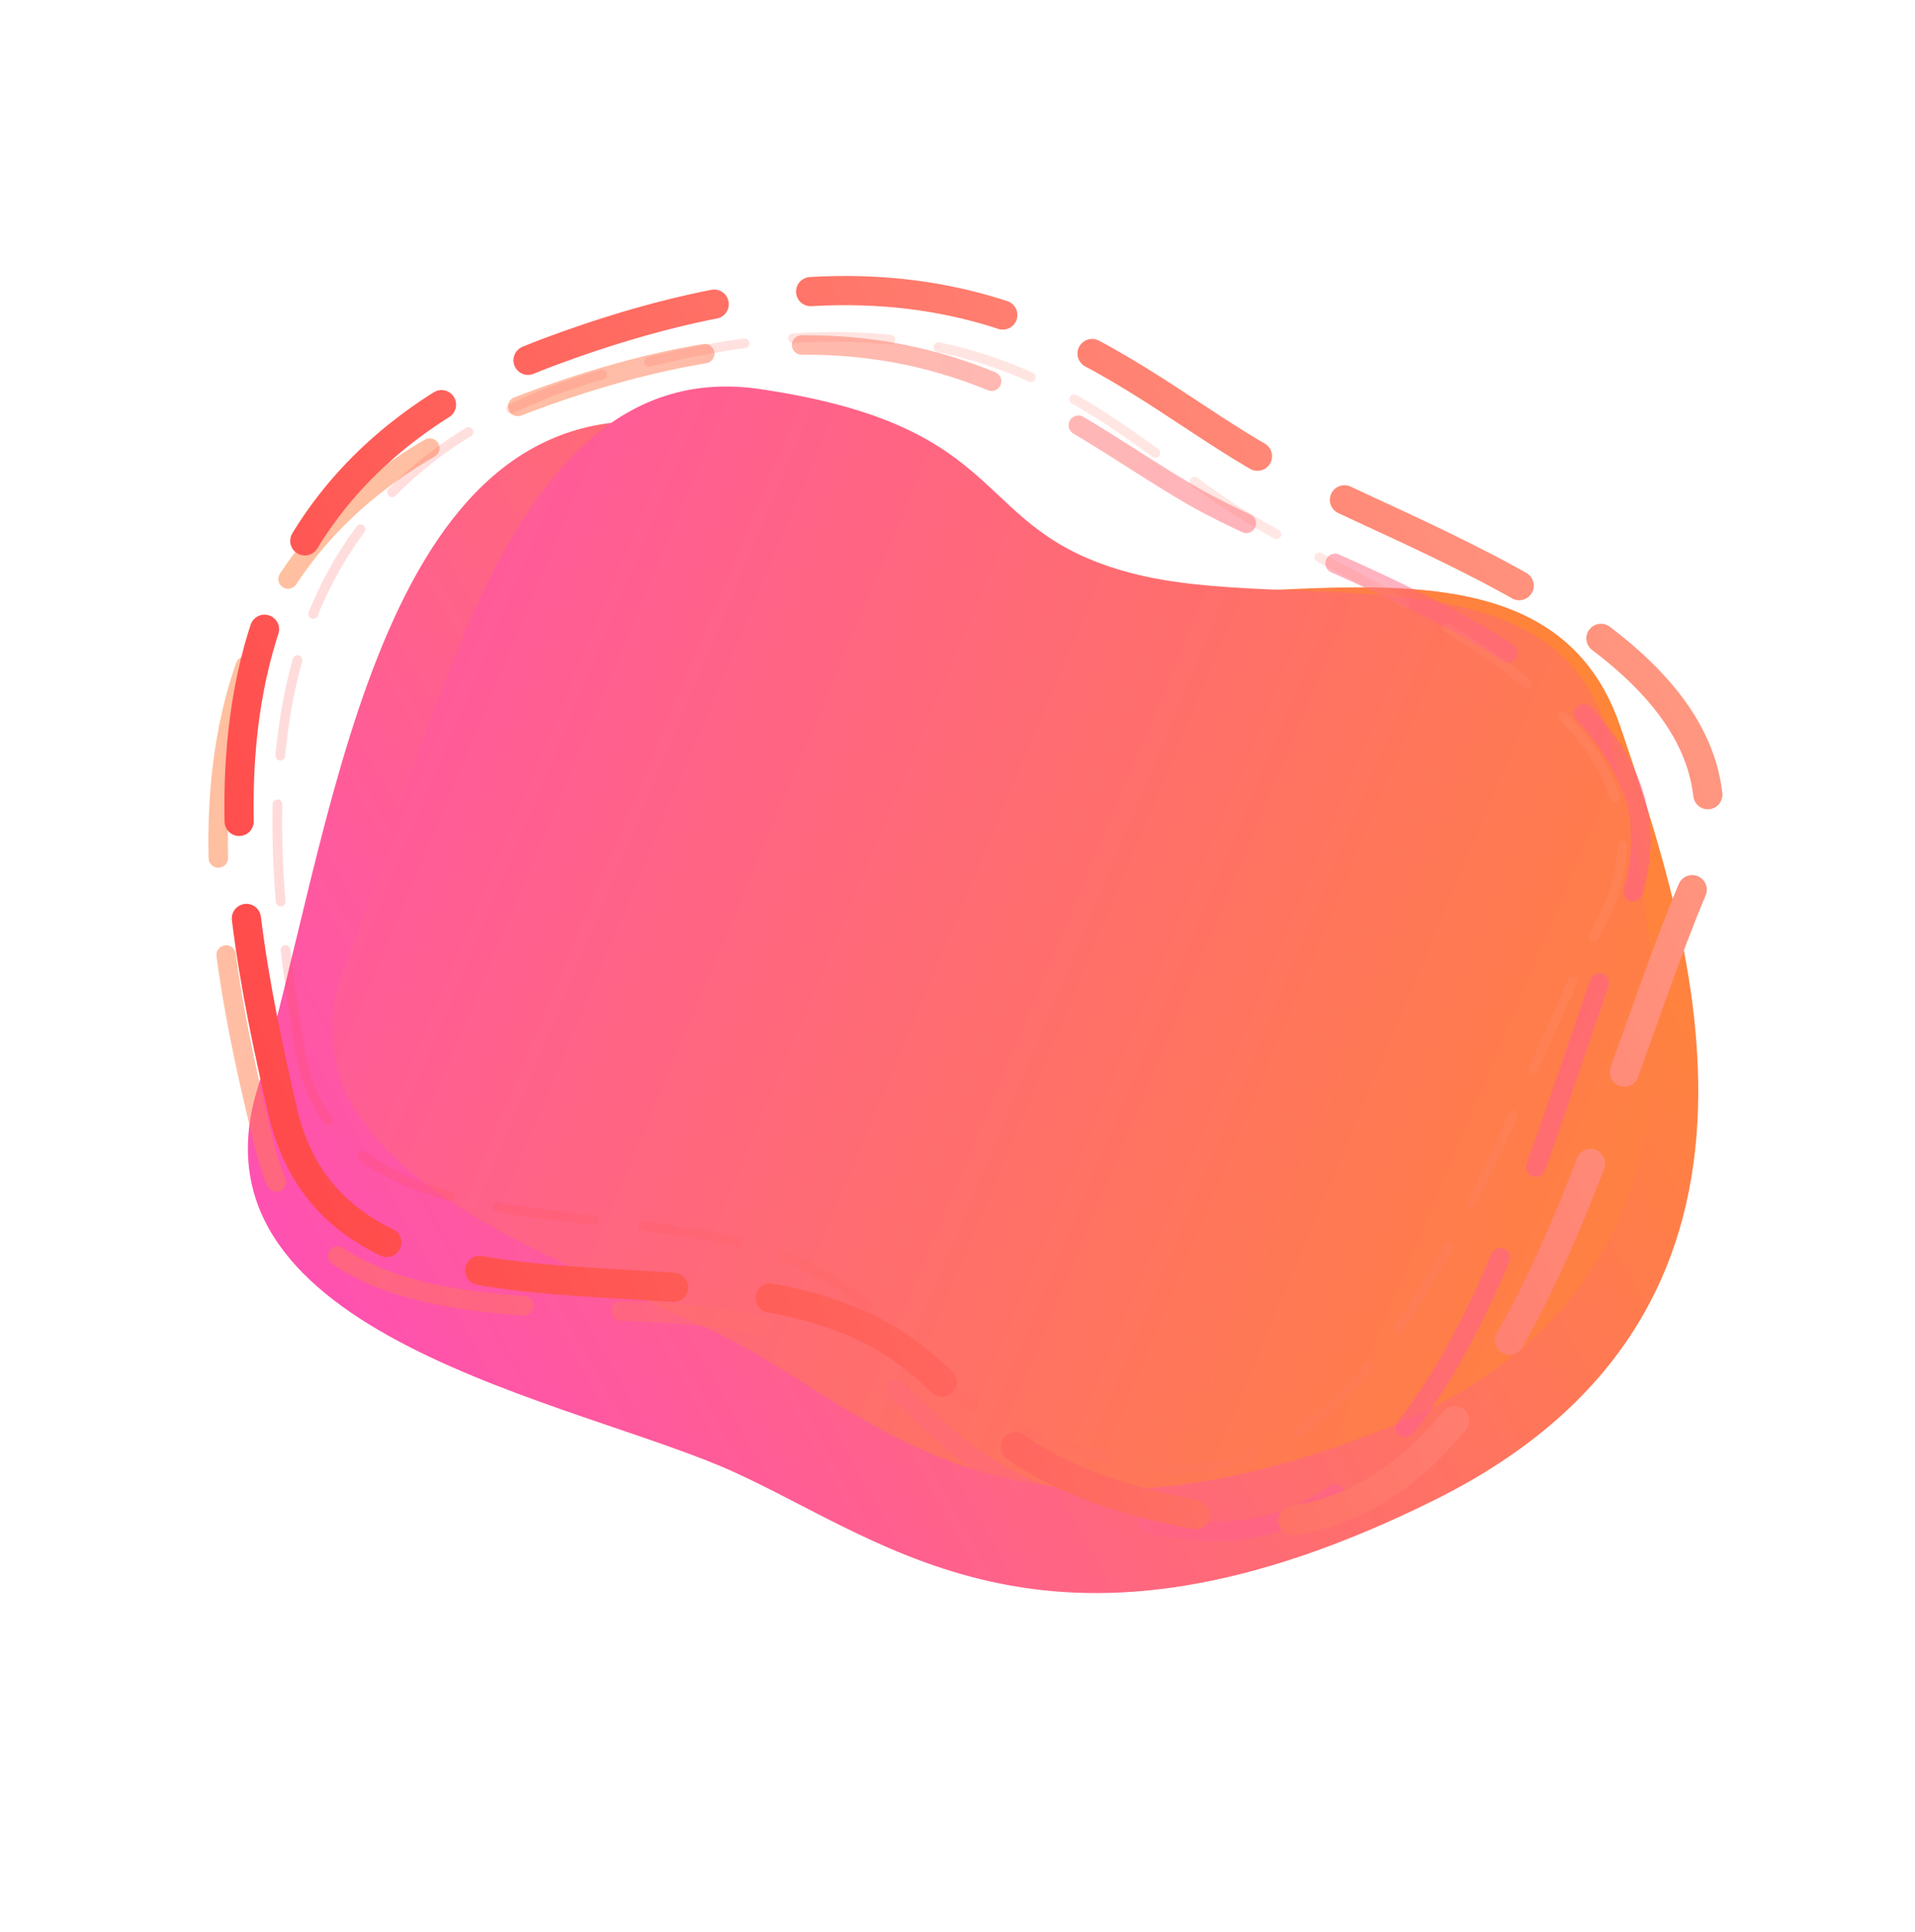 <svg width="1967" height="1984" viewBox="0 0 1967 1984" fill="none" xmlns="http://www.w3.org/2000/svg">
<g filter="url(#filter0_d_737_11355)">
<path fill-rule="evenodd" clip-rule="evenodd" d="M1664.25 745.972C1739.71 967.099 1863.63 1347.1 1473.28 1540.72C1082.93 1734.33 915.518 1585.58 754.327 1512.08C593.135 1438.58 187.505 1372.87 264.174 1118.99C340.843 865.114 381.212 415.578 674.451 432.978C967.69 450.377 921.119 570.099 1108.17 602.884C1295.21 635.669 1588.8 524.844 1664.25 745.972Z" fill="url(#paint0_linear_737_11355)"/>
</g>
<g filter="url(#filter1_d_737_11355)">
<path fill-rule="evenodd" clip-rule="evenodd" d="M1654.16 762.387C1705.34 969.181 1788.07 1324.1 1418.82 1468.95C1049.58 1613.79 909.326 1465.43 768.839 1385.89C628.351 1306.35 265.503 1214.49 354.891 990.03C444.279 765.569 516.023 360.547 780.685 399.616C1045.35 438.685 993.746 543.71 1160.87 588.324C1328 632.938 1602.99 555.593 1654.16 762.387Z" fill="url(#paint1_linear_737_11355)"/>
</g>
<g opacity="0.5" filter="url(#filter2_d_737_11355)">
<path fill-rule="evenodd" clip-rule="evenodd" d="M271.626 1176.85C217.644 954.524 130.486 572.976 528.298 418.77C926.11 264.564 1076.18 424.462 1226.85 510.426C1377.52 596.389 1767.25 696.421 1669.99 937.194C1572.72 1177.97 1493.51 1612.76 1209.09 1569.8C924.683 1526.84 980.708 1414.22 801.213 1365.67C621.718 1317.12 325.608 1399.17 271.626 1176.85Z" stroke="url(#paint2_linear_737_11355)" stroke-width="20" stroke-linecap="round" stroke-dasharray="200 100"/>
</g>
<g opacity="0.2" filter="url(#filter3_d_737_11355)">
<path fill-rule="evenodd" clip-rule="evenodd" d="M307.399 1074.72C274.208 864.489 222.422 504.067 609.946 387.308C997.471 270.549 1126.27 429.174 1261.54 519.126C1396.8 609.078 1756.43 728.063 1645.49 945.34C1534.54 1162.62 1425.16 1561.42 1160.32 1502.5C895.475 1443.59 957.3 1342.66 791.866 1285.56C626.432 1228.45 340.589 1284.94 307.399 1074.72Z" stroke="url(#paint3_linear_737_11355)" stroke-width="10" stroke-linecap="round" stroke-dasharray="100 50"/>
</g>
<g filter="url(#filter4_d_737_11355)">
<path fill-rule="evenodd" clip-rule="evenodd" d="M289.944 1139.8C237.567 909.289 153.346 513.779 566.682 360.538C980.017 207.297 1132.62 374.778 1286.96 465.887C1441.31 556.996 1842.42 666.286 1738.26 913.546C1634.1 1160.81 1545.63 1608.78 1252.45 1560.06C959.282 1511.34 1018.88 1395.85 834.184 1342.95C649.487 1290.06 342.321 1370.3 289.944 1139.8Z" stroke="url(#paint4_linear_737_11355)" stroke-width="30" stroke-linecap="round" stroke-dasharray="200 100"/>
</g>
<defs>
<filter id="filter0_d_737_11355" x="75.883" y="253.739" width="1847.24" height="1561.21" filterUnits="userSpaceOnUse" color-interpolation-filters="sRGB">
<feFlood flood-opacity="0" result="BackgroundImageFix"/>
<feColorMatrix in="SourceAlpha" type="matrix" values="0 0 0 0 0 0 0 0 0 0 0 0 0 0 0 0 0 0 127 0" result="hardAlpha"/>
<feOffset/>
<feGaussianBlur stdDeviation="89.374"/>
<feColorMatrix type="matrix" values="0 0 0 0 0.129 0 0 0 0 0.224 0 0 0 0 0.438 0 0 0 0.3 0"/>
<feBlend mode="normal" in2="BackgroundImageFix" result="effect1_dropShadow_737_11355"/>
<feBlend mode="normal" in="SourceGraphic" in2="effect1_dropShadow_737_11355" result="shape"/>
</filter>
<filter id="filter1_d_737_11355" x="162.156" y="218.235" width="1716.37" height="1490.44" filterUnits="userSpaceOnUse" color-interpolation-filters="sRGB">
<feFlood flood-opacity="0" result="BackgroundImageFix"/>
<feColorMatrix in="SourceAlpha" type="matrix" values="0 0 0 0 0 0 0 0 0 0 0 0 0 0 0 0 0 0 127 0" result="hardAlpha"/>
<feOffset/>
<feGaussianBlur stdDeviation="89.374"/>
<feColorMatrix type="matrix" values="0 0 0 0 0.129 0 0 0 0 0.224 0 0 0 0 0.438 0 0 0 0.3 0"/>
<feBlend mode="normal" in2="BackgroundImageFix" result="effect1_dropShadow_737_11355"/>
<feBlend mode="normal" in="SourceGraphic" in2="effect1_dropShadow_737_11355" result="shape"/>
</filter>
<filter id="filter2_d_737_11355" x="35.313" y="165.567" width="1838.81" height="1595.94" filterUnits="userSpaceOnUse" color-interpolation-filters="sRGB">
<feFlood flood-opacity="0" result="BackgroundImageFix"/>
<feColorMatrix in="SourceAlpha" type="matrix" values="0 0 0 0 0 0 0 0 0 0 0 0 0 0 0 0 0 0 127 0" result="hardAlpha"/>
<feOffset/>
<feGaussianBlur stdDeviation="89.374"/>
<feColorMatrix type="matrix" values="0 0 0 0 0.129 0 0 0 0 0.224 0 0 0 0 0.438 0 0 0 0.3 0"/>
<feBlend mode="normal" in2="BackgroundImageFix" result="effect1_dropShadow_737_11355"/>
<feBlend mode="normal" in="SourceGraphic" in2="effect1_dropShadow_737_11355" result="shape"/>
</filter>
<filter id="filter3_d_737_11355" x="101.066" y="162.249" width="1747.32" height="1529.87" filterUnits="userSpaceOnUse" color-interpolation-filters="sRGB">
<feFlood flood-opacity="0" result="BackgroundImageFix"/>
<feColorMatrix in="SourceAlpha" type="matrix" values="0 0 0 0 0 0 0 0 0 0 0 0 0 0 0 0 0 0 127 0" result="hardAlpha"/>
<feOffset/>
<feGaussianBlur stdDeviation="89.374"/>
<feColorMatrix type="matrix" values="0 0 0 0 0.129 0 0 0 0 0.224 0 0 0 0 0.438 0 0 0 0.3 0"/>
<feBlend mode="normal" in2="BackgroundImageFix" result="effect1_dropShadow_737_11355"/>
<feBlend mode="normal" in="SourceGraphic" in2="effect1_dropShadow_737_11355" result="shape"/>
</filter>
<filter id="filter4_d_737_11355" x="51.741" y="104.703" width="1897.31" height="1652.78" filterUnits="userSpaceOnUse" color-interpolation-filters="sRGB">
<feFlood flood-opacity="0" result="BackgroundImageFix"/>
<feColorMatrix in="SourceAlpha" type="matrix" values="0 0 0 0 0 0 0 0 0 0 0 0 0 0 0 0 0 0 127 0" result="hardAlpha"/>
<feOffset/>
<feGaussianBlur stdDeviation="89.374"/>
<feColorMatrix type="matrix" values="0 0 0 0 0.129 0 0 0 0 0.224 0 0 0 0 0.438 0 0 0 0.3 0"/>
<feBlend mode="normal" in2="BackgroundImageFix" result="effect1_dropShadow_737_11355"/>
<feBlend mode="normal" in="SourceGraphic" in2="effect1_dropShadow_737_11355" result="shape"/>
</filter>
<linearGradient id="paint0_linear_737_11355" x1="338.066" y1="1373.53" x2="1621.91" y2="661.884" gradientUnits="userSpaceOnUse">
<stop stop-color="#FF51B1"/>
<stop offset="1" stop-color="#FF8537"/>
</linearGradient>
<linearGradient id="paint1_linear_737_11355" x1="117.302" y1="588.769" x2="1809.9" y2="1299.32" gradientUnits="userSpaceOnUse">
<stop stop-color="#FF51B1"/>
<stop offset="1" stop-color="#FF8537"/>
</linearGradient>
<linearGradient id="paint2_linear_737_11355" x1="1923.44" y1="1369.1" x2="108.174" y2="596.469" gradientUnits="userSpaceOnUse">
<stop stop-color="#FF51B1"/>
<stop offset="1" stop-color="#FF8537"/>
</linearGradient>
<linearGradient id="paint3_linear_737_11355" x1="1619.11" y1="705.26" x2="332.478" y2="1156.67" gradientUnits="userSpaceOnUse">
<stop stop-color="#FF9680"/>
<stop offset="1" stop-color="#FF4B4B"/>
</linearGradient>
<linearGradient id="paint4_linear_737_11355" x1="1691.01" y1="649.59" x2="323.594" y2="1228.9" gradientUnits="userSpaceOnUse">
<stop stop-color="#FF9680"/>
<stop offset="1" stop-color="#FF4B4B"/>
</linearGradient>
</defs>
</svg>

